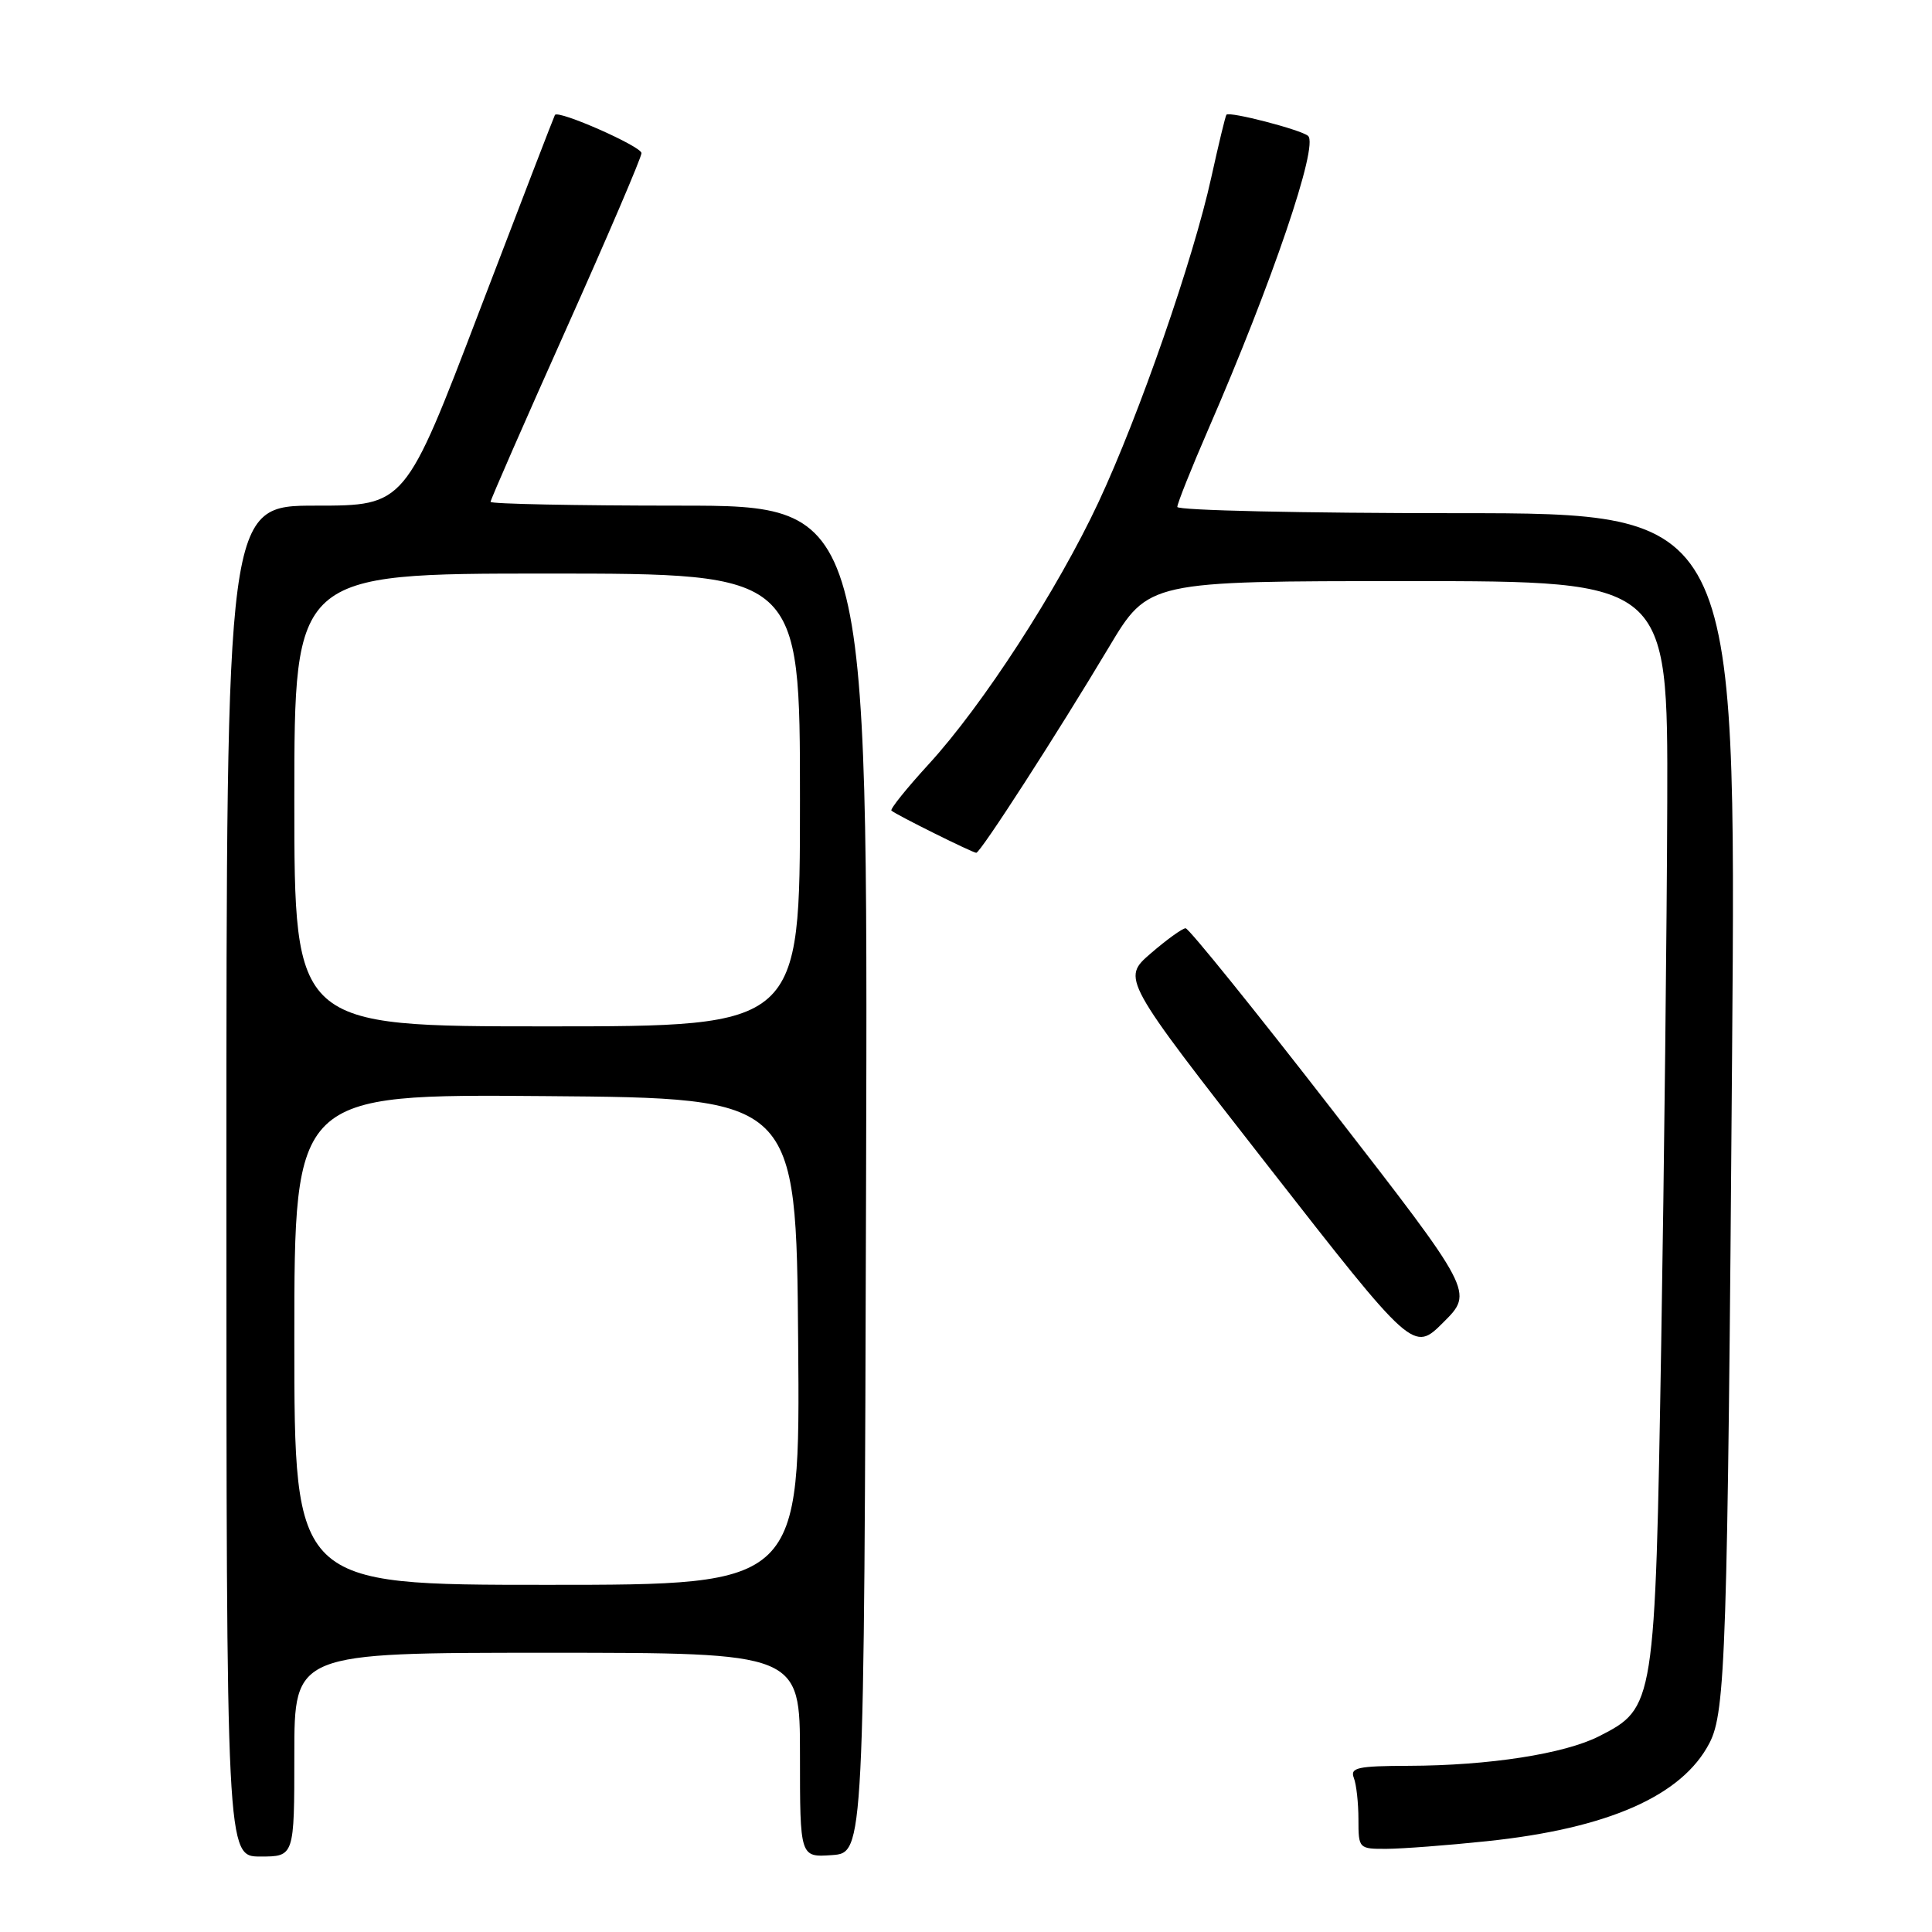<?xml version="1.0" encoding="UTF-8" standalone="no"?>
<!DOCTYPE svg PUBLIC "-//W3C//DTD SVG 1.1//EN" "http://www.w3.org/Graphics/SVG/1.1/DTD/svg11.dtd" >
<svg xmlns="http://www.w3.org/2000/svg" xmlns:xlink="http://www.w3.org/1999/xlink" version="1.1" viewBox="0 0 256 256">
 <g >
 <path fill="currentColor"
d=" M 39.00 232.50 C 39.00 219.00 39.00 219.00 72.50 219.00 C 106.00 219.00 106.00 219.00 106.00 232.56 C 106.00 246.11 106.00 246.11 110.25 245.81 C 114.50 245.50 114.50 245.50 114.76 156.25 C 115.01 67.00 115.01 67.00 90.01 67.00 C 76.25 67.00 65.00 66.77 65.00 66.50 C 65.00 66.22 69.50 55.94 75.00 43.65 C 80.50 31.36 85.00 20.85 85.00 20.29 C 85.00 19.40 73.99 14.54 73.53 15.23 C 73.43 15.38 68.92 27.09 63.51 41.25 C 53.68 67.00 53.68 67.00 41.84 67.00 C 30.00 67.00 30.00 67.00 30.00 156.50 C 30.00 246.00 30.00 246.00 34.50 246.00 C 39.00 246.00 39.00 246.00 39.00 232.50 Z  M 197.00 243.97 C 213.07 242.29 222.90 237.96 226.52 230.95 C 228.65 226.85 228.91 218.89 229.51 139.75 C 230.07 68.00 230.07 68.00 193.03 68.00 C 172.66 68.00 156.00 67.63 156.00 67.17 C 156.00 66.72 157.84 62.10 160.09 56.92 C 168.58 37.40 174.74 19.28 173.33 18.01 C 172.42 17.20 162.91 14.73 162.51 15.20 C 162.37 15.37 161.48 19.08 160.51 23.47 C 158.14 34.30 150.95 55.01 145.55 66.56 C 140.13 78.15 130.19 93.49 123.04 101.28 C 120.12 104.47 117.91 107.22 118.12 107.41 C 118.71 107.95 128.88 113.00 129.36 113.00 C 129.91 113.00 140.05 97.28 146.94 85.75 C 152.17 77.00 152.17 77.00 186.59 77.00 C 221.00 77.00 221.00 77.00 220.92 106.25 C 220.87 122.34 220.51 154.62 220.12 178.00 C 219.31 226.00 219.26 226.30 211.91 230.05 C 207.30 232.40 197.30 233.95 186.64 233.98 C 179.89 234.00 178.87 234.22 179.39 235.58 C 179.73 236.45 180.00 238.93 180.00 241.08 C 180.00 244.95 180.05 245.00 183.75 244.98 C 185.81 244.97 191.78 244.52 197.00 243.97 Z  M 176.56 147.11 C 166.28 133.85 157.52 123.00 157.10 123.00 C 156.68 123.00 154.60 124.50 152.48 126.33 C 148.63 129.66 148.63 129.66 167.96 154.42 C 187.29 179.18 187.29 179.18 191.27 175.20 C 195.26 171.22 195.26 171.22 176.56 147.11 Z  M 39.00 177.49 C 39.00 144.97 39.00 144.97 72.25 145.24 C 105.50 145.50 105.50 145.50 105.76 177.75 C 106.03 210.00 106.03 210.00 72.51 210.00 C 39.00 210.00 39.00 210.00 39.00 177.49 Z  M 39.00 106.00 C 39.00 76.00 39.00 76.00 72.50 76.00 C 106.00 76.00 106.00 76.00 106.00 106.00 C 106.00 136.00 106.00 136.00 72.50 136.00 C 39.00 136.00 39.00 136.00 39.00 106.00 Z "/>
</g>
</svg>